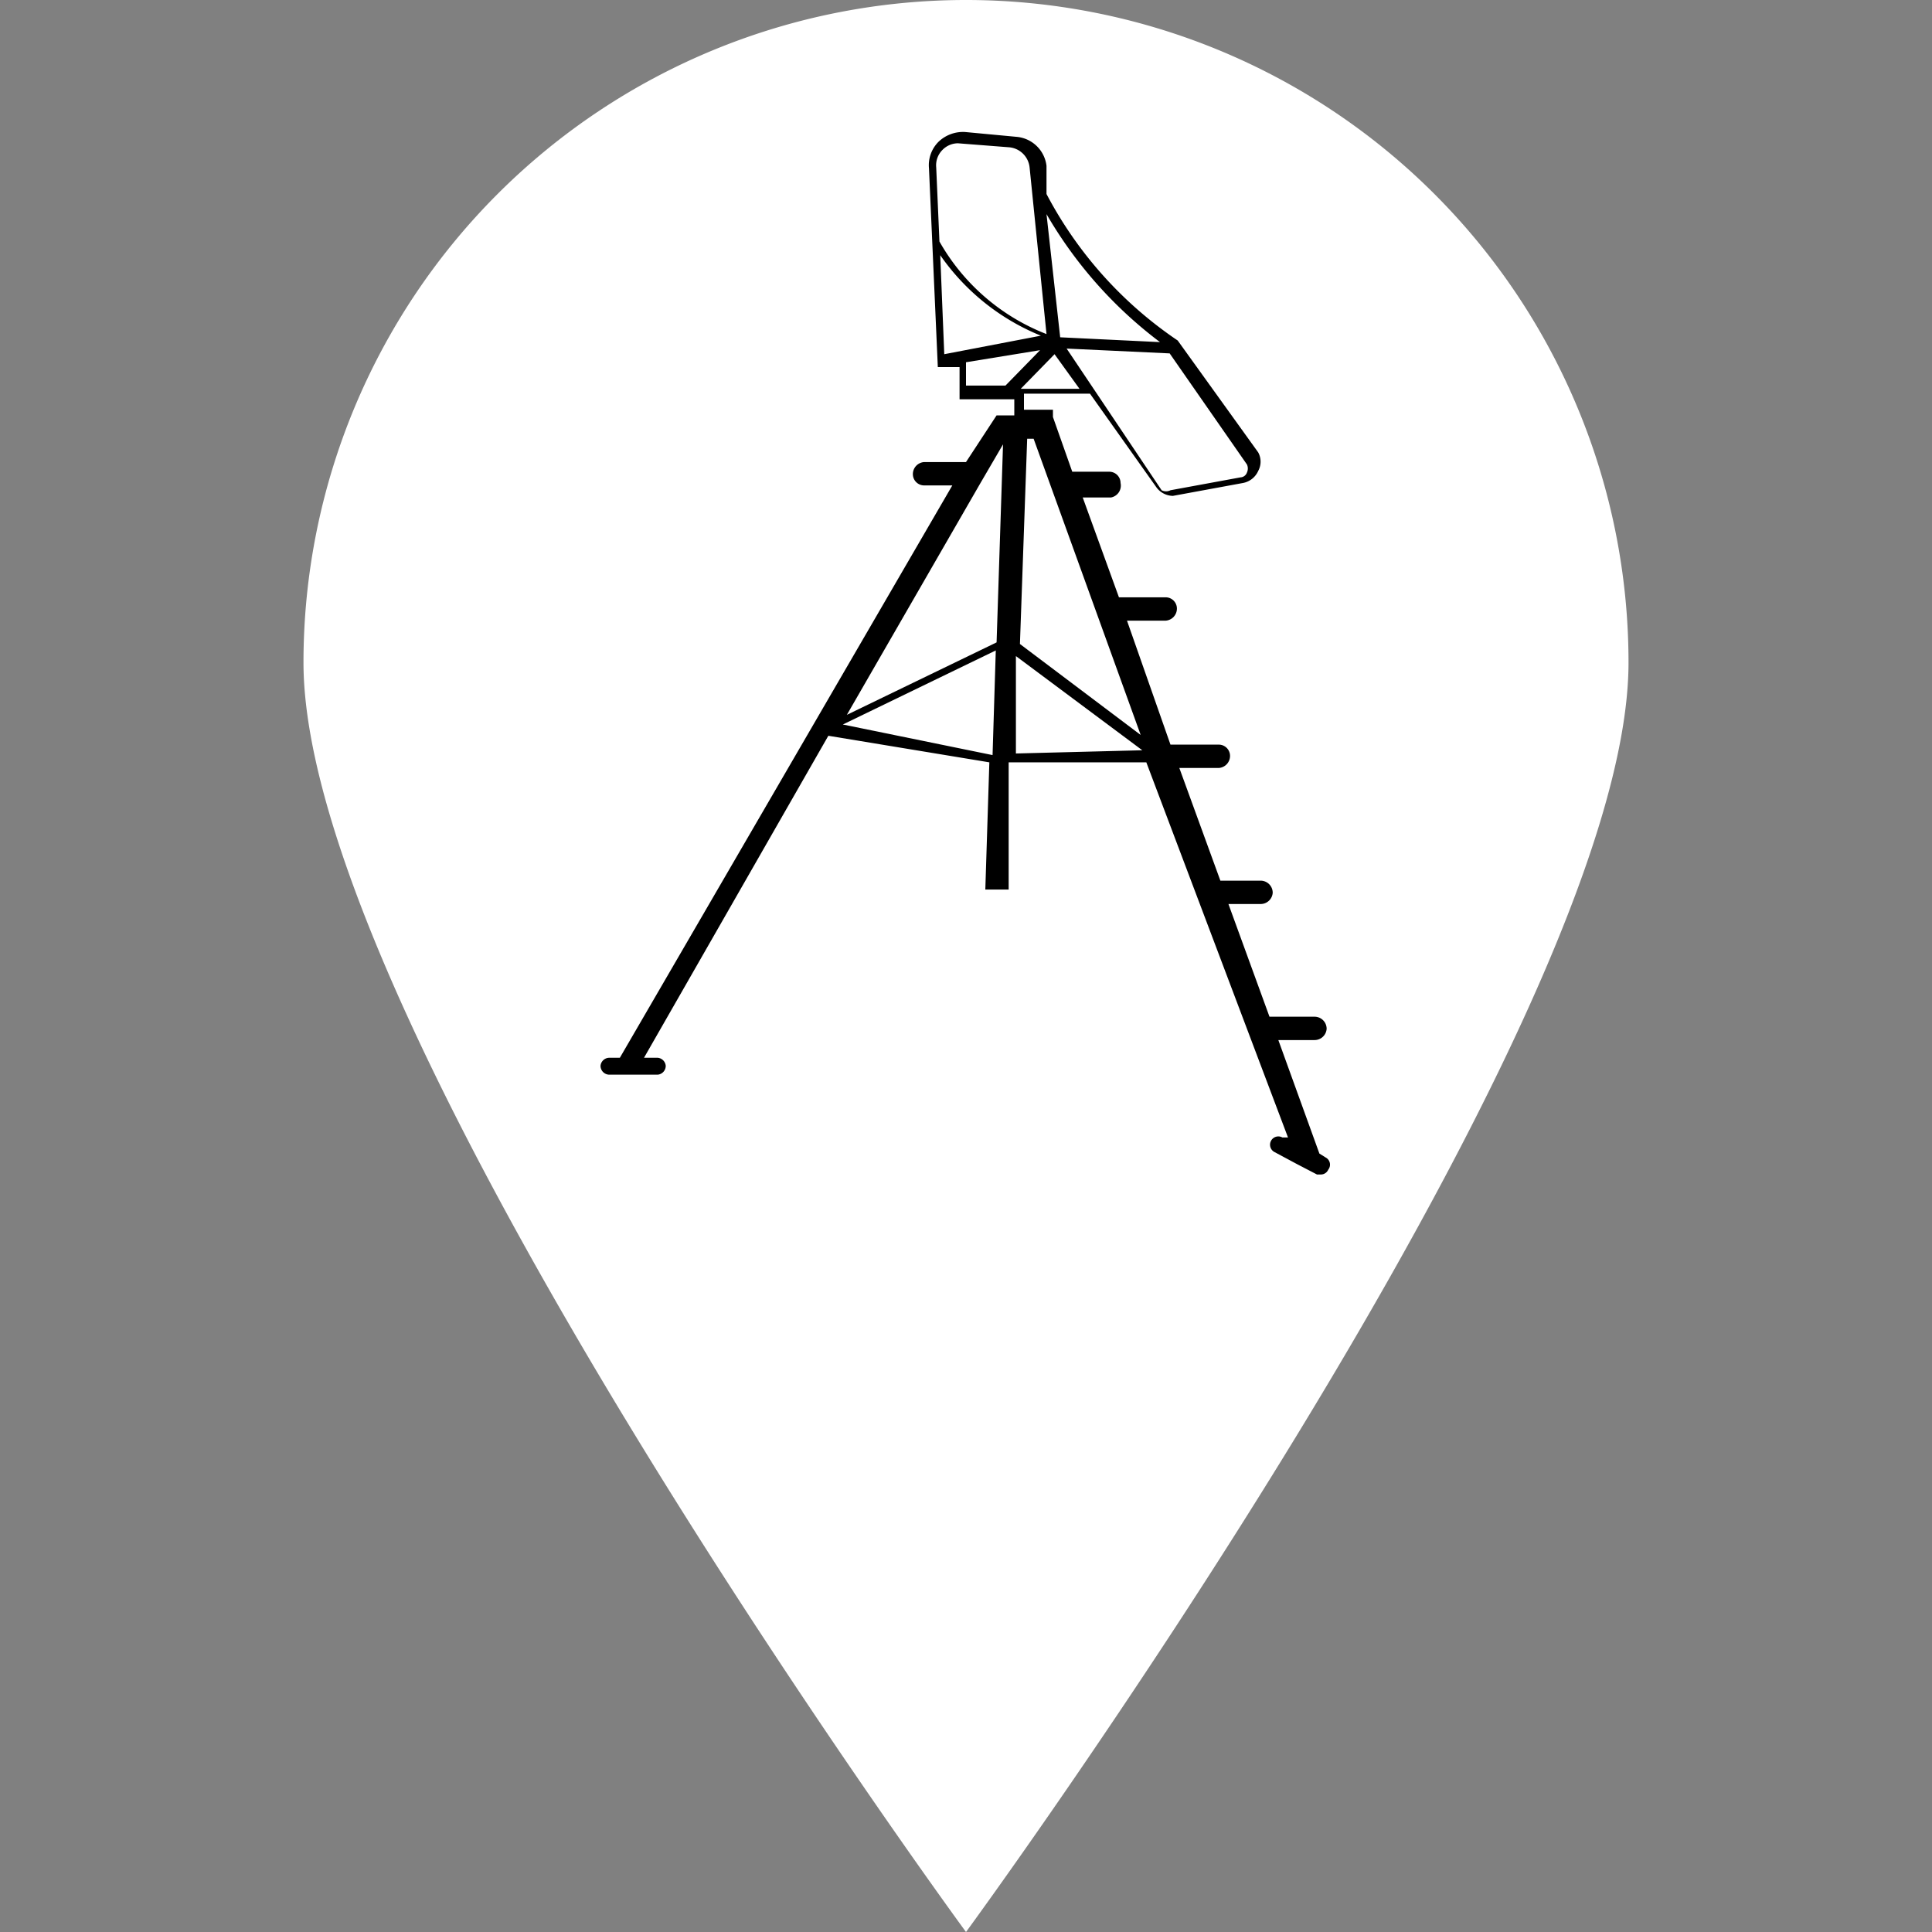 <svg id="Layer_1" data-name="Layer 1" xmlns="http://www.w3.org/2000/svg" viewBox="0 0 24 24"><rect x="0" y="0" width="24" height="24" fill="#808080" stroke="none"/><defs><style>.cls-1{fill:#fff;}</style></defs><path class="cls-1" d="M20.23,8.23C20.23,12.78,12,24,12,24S3.77,12.78,3.77,8.23a8.23,8.23,0,0,1,16.46,0Z"/><path d="M16.47,14.38l-.08-.05h0l-.51-1.41h.45a.15.15,0,0,0,.15-.14.15.15,0,0,0-.15-.15h-.56l-.51-1.4h.4a.15.15,0,0,0,.15-.14.15.15,0,0,0-.15-.15h-.5l-.51-1.4h.49a.15.15,0,0,0,.14-.15.14.14,0,0,0-.14-.14h-.6L14,7.71h.48a.15.15,0,0,0,.14-.15.14.14,0,0,0-.14-.14h-.58l-.45-1.24h.35A.15.15,0,0,0,13.92,6a.14.14,0,0,0-.14-.14h-.46l-.24-.68,0-.09h-.36v-.2h.82l.83,1.17a.26.26,0,0,0,.2.1h0L15.44,6a.26.26,0,0,0,.19-.15.24.24,0,0,0,0-.23l-1-1.39h0A5,5,0,0,1,13,2.41l0-.35a.41.41,0,0,0-.37-.36l-.64-.06a.44.44,0,0,0-.33.12.41.41,0,0,0-.12.33l.11,2.47.27,0v.4h.68v.2h-.22L12,5.74h-.52a.15.15,0,0,0-.14.15.14.14,0,0,0,.14.14h.35L7.7,13.14H7.57a.11.11,0,0,0-.11.1.11.11,0,0,0,.11.11h.6a.11.11,0,0,0,.1-.11.11.11,0,0,0-.1-.1H8l2.29-4,2,.33-.05,1.58h.29l0-1.58,1.71,0L16,14.13l-.07,0a.1.1,0,0,0-.1.18l.28.15h0l.25.13.05,0a.1.1,0,0,0,.09-.06A.1.1,0,0,0,16.47,14.38Zm-4.14-5L10.47,9l1.9-.92Zm.05-1.4-1.86.9L12.18,6h0l.28-.48Zm.38-2.53h.08l1.33,3.68L12.67,8Zm-.08-.62.42-.43.31.43Zm2.81.94a.12.12,0,0,1,0,.1.09.09,0,0,1-.08.06l-.87.16a.12.12,0,0,1-.11,0L13.25,4.33l1.28.06ZM14.41,4.25l-1.24-.06L13,2.66A5.34,5.34,0,0,0,14.41,4.25ZM11.63,2.08h0a.27.27,0,0,1,.08-.22.27.27,0,0,1,.19-.08h0l.64.05a.28.28,0,0,1,.25.25L13,4.15A2.62,2.62,0,0,1,11.67,3Zm.1,2.32-.05-1.23a2.81,2.81,0,0,0,1.25,1Zm.76.39H12V4.5l.92-.15Zm.13,4.57,0-1.21,1.57,1.17Z"/></svg>